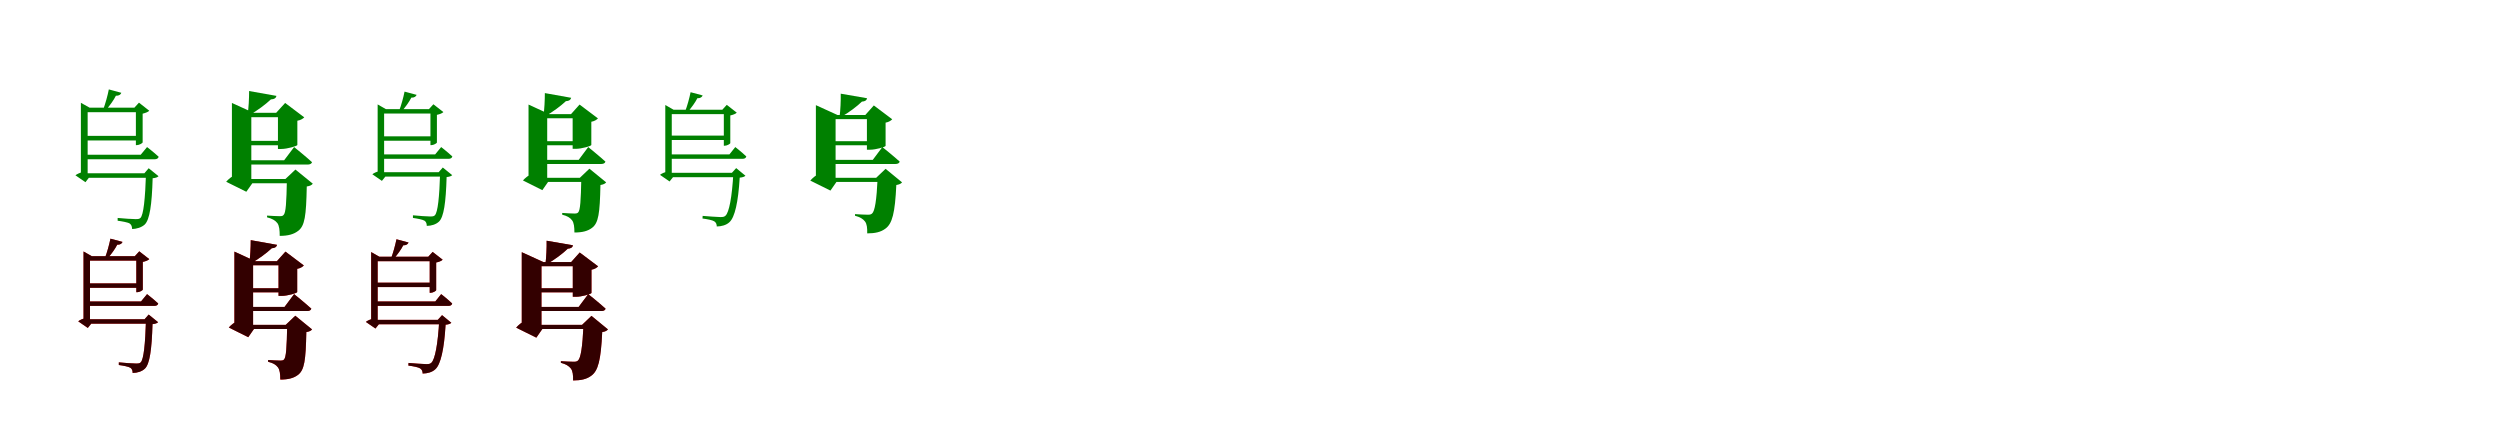 <?xml version="1.0" encoding="UTF-8"?>
<svg width="1700" height="300" xmlns="http://www.w3.org/2000/svg">
<rect width="100%" height="100%" fill="white"/>
<g fill="green" transform="translate(100 100) scale(0.1 -0.1)"><path d="M-0.0 0.0 -43.0 -52.0H-428.0V-83.0H52.0C65.0 -83.0 76.0 -78.0 79.0 -66.0C48.0 -37.0 0.0 0.0 0.0 0.0ZM-46.0 76.0H-426.0V45.0H-46.0ZM-36.0 268.0H-426.0V237.0H-36.0ZM23.0 -178.0H-426.0V-209.0H23.0ZM-414.0 268.0H-450.0V-204.0L-436.0 -168.0C-453.0 -174.0 -477.0 -183.0 -487.0 -192.0L-419.0 -239.0L-395.0 -208.0H-404.0V262.0ZM-86.0 268.0H-76.0V13.0H-70.0C-54.0 13.0 -31.0 26.0 -30.0 32.0V227.0C-10.0 232.0 8.0 239.0 15.0 247.0L-55.0 302.0ZM-450.0 301.0V207.0C-419.0 207.0 -404.0 207.0 -404.0 207.0V268.0H-391.0ZM-175.0 369.0 -260.0 392.0C-268.0 350.0 -284.0 293.0 -298.0 256.0H-276.0C-251.0 286.0 -226.0 320.0 -212.0 349.0C-191.0 348.0 -179.0 357.0 -175.0 369.0ZM-18.0 -178.0H-7.0C-13.0 -354.0 -24.0 -461.0 -45.0 -482.0C-52.0 -489.0 -61.0 -490.0 -78.0 -490.0C-98.0 -490.0 -163.0 -486.0 -200.0 -482.0V-501.0C-170.0 -505.0 -130.0 -512.0 -118.0 -520.0C-105.0 -529.0 -102.0 -543.0 -102.0 -557.0C-70.0 -557.0 -37.0 -546.0 -16.0 -527.0C18.0 -494.0 33.0 -392.0 38.0 -212.0C59.0 -210.0 71.0 -206.0 78.0 -198.0L11.0 -144.0Z"/></g>
<g fill="green" transform="translate(200 100) scale(0.1 -0.1)"><path d="M0.0 0.0 -68.0 -90.0H-376.0V-119.0H92.0C107.0 -119.0 118.0 -114.0 122.0 -103.0C76.0 -61.0 0.0 0.0 0.0 0.0ZM-27.0 42.0H-377.0V12.0H-27.0ZM-23.0 233.0H-377.0V203.0H-23.0ZM22.0 -217.0H-377.0V-246.0H22.0ZM-323.0 233.0H-423.0V-229.0L-401.0 -190.0C-421.0 -197.0 -448.0 -219.0 -462.0 -236.0L-325.0 -304.0L-284.0 -246.0H-291.0V213.0ZM-122.0 233.0H-110.0V-13.0H-87.0C-47.0 -13.0 21.0 7.0 22.0 14.0V179.0C46.0 183.0 61.0 194.0 69.0 202.0L-61.0 300.0ZM-423.0 300.0V170.0C-331.0 170.0 -291.0 170.0 -291.0 170.0V233.0H-276.0ZM-120.0 348.0 -306.0 381.0C-306.0 333.0 -309.0 263.0 -317.0 217.0H-305.0C-251.0 247.0 -193.0 291.0 -158.0 324.0C-134.0 325.0 -123.0 334.0 -120.0 348.0ZM-59.0 -217.0H-49.0C-52.0 -377.0 -56.0 -448.0 -72.0 -462.0C-77.0 -468.0 -83.0 -470.0 -97.0 -470.0C-114.0 -470.0 -158.0 -468.0 -184.0 -466.0V-478.0C-150.0 -486.0 -128.0 -499.0 -114.0 -517.0C-101.0 -535.0 -98.0 -565.0 -98.0 -604.0C-41.0 -604.0 -3.0 -593.0 26.0 -571.0C73.0 -537.0 82.0 -469.0 86.0 -268.0C107.0 -265.0 120.0 -259.0 127.0 -249.0L9.0 -153.0Z"/></g>
<g fill="green" transform="translate(300 100) scale(0.1 -0.1)"><path d="M0.0 0.0 -41.0 -50.0H-411.0V-80.0H50.0C63.0 -80.0 73.0 -75.0 76.0 -64.0C46.0 -36.0 0.0 0.0 0.0 0.0ZM-44.0 73.0H-409.0V43.0H-44.0ZM-35.0 258.0H-409.0V228.0H-35.0ZM22.0 -171.0H-409.0V-201.0H22.0ZM-398.0 258.0H-432.0V-196.0L-419.0 -162.0C-435.0 -167.0 -458.0 -176.0 -468.0 -185.0L-403.0 -230.0L-379.0 -200.0H-388.0V252.0ZM-83.0 258.0H-73.0V13.0H-67.0C-52.0 13.0 -30.0 25.0 -29.0 31.0V219.0C-10.0 223.0 8.0 230.0 15.0 238.0L-53.0 291.0ZM-432.0 290.0V199.0C-403.0 199.0 -388.0 199.0 -388.0 199.0V258.0H-376.0ZM-167.0 355.0 -249.0 377.0C-257.0 337.0 -272.0 282.0 -286.0 247.0H-265.0C-241.0 275.0 -217.0 308.0 -203.0 336.0C-183.0 335.0 -171.0 344.0 -167.0 355.0ZM-17.0 -171.0H-7.0C-12.0 -341.0 -23.0 -444.0 -43.0 -464.0C-50.0 -471.0 -58.0 -472.0 -75.0 -472.0C-94.0 -472.0 -156.0 -468.0 -192.0 -464.0V-482.0C-163.0 -486.0 -125.0 -493.0 -113.0 -501.0C-101.0 -509.0 -98.0 -523.0 -98.0 -536.0C-67.0 -536.0 -35.0 -526.0 -15.0 -507.0C18.0 -476.0 32.0 -377.0 37.0 -204.0C57.0 -202.0 68.0 -198.0 75.0 -191.0L11.0 -139.0Z"/></g>
<g fill="green" transform="translate(400 100) scale(0.1 -0.1)"><path d="M0.0 0.0 -65.0 -87.0H-362.0V-115.0H89.0C103.0 -115.0 114.0 -110.0 117.0 -99.0C73.0 -59.0 0.0 0.0 0.0 0.0ZM-26.0 40.0H-363.0V12.0H-26.0ZM-22.0 224.0H-363.0V196.0H-22.0ZM21.0 -209.0H-363.0V-237.0H21.0ZM-310.0 224.0H-406.0V-220.0L-385.0 -183.0C-404.0 -190.0 -430.0 -211.0 -444.0 -227.0L-312.0 -293.0L-273.0 -237.0H-279.0V205.0ZM-117.0 224.0H-106.0V-12.0H-84.0C-45.0 -12.0 20.0 7.0 21.0 14.0V172.0C44.0 176.0 59.0 187.0 66.0 195.0L-59.0 289.0ZM-406.0 289.0V164.0C-318.0 164.0 -279.0 164.0 -279.0 164.0V224.0H-265.0ZM-116.0 335.0 -295.0 367.0C-295.0 321.0 -298.0 253.0 -305.0 209.0H-294.0C-242.0 238.0 -186.0 280.0 -152.0 312.0C-129.0 313.0 -119.0 322.0 -116.0 335.0ZM-57.0 -209.0H-47.0C-50.0 -363.0 -54.0 -431.0 -69.0 -445.0C-74.0 -450.0 -80.0 -452.0 -93.0 -452.0C-110.0 -452.0 -152.0 -450.0 -177.0 -448.0V-460.0C-144.0 -468.0 -123.0 -480.0 -110.0 -498.0C-97.0 -515.0 -94.0 -544.0 -94.0 -581.0C-39.0 -581.0 -3.0 -571.0 25.0 -550.0C70.0 -517.0 79.0 -452.0 83.0 -258.0C103.0 -255.0 115.0 -249.0 122.0 -240.0L8.0 -147.0Z"/></g>
<g fill="green" transform="translate(500 100) scale(0.1 -0.1)"><path d="M-0.0 0.0 -40.0 -50.0H-462.0V-80.0H49.0C63.0 -80.0 72.0 -75.0 75.0 -64.0C46.0 -36.0 0.0 0.0 0.0 0.0ZM-43.0 78.0H-460.0V48.0H-43.0ZM-32.0 254.0H-463.0V224.0H-32.0ZM8.0 -175.0H-460.0V-205.0H8.0ZM-442.0 254.0H-476.0V-200.0L-463.0 -166.0C-479.0 -171.0 -502.0 -180.0 -512.0 -189.0L-447.0 -234.0L-423.0 -204.0H-432.0V248.0ZM-88.0 254.0H-78.0V9.0H-72.0C-57.0 9.0 -35.0 21.0 -34.0 27.0V215.0C-15.0 219.0 3.0 226.0 10.0 234.0L-58.0 287.0ZM-476.0 286.0V195.0C-447.0 195.0 -432.0 195.0 -432.0 195.0V254.0H-420.0ZM-222.0 351.0 -304.0 373.0C-312.0 333.0 -327.0 278.0 -341.0 243.0H-320.0C-296.0 271.0 -272.0 304.0 -258.0 332.0C-238.0 331.0 -226.0 340.0 -222.0 351.0ZM-23.0 -175.0H-13.0C-22.0 -340.0 -42.0 -445.0 -67.0 -467.0C-76.0 -475.0 -84.0 -476.0 -102.0 -476.0C-121.0 -476.0 -185.0 -471.0 -222.0 -468.0L-223.0 -486.0C-191.0 -490.0 -155.0 -497.0 -143.0 -505.0C-130.0 -513.0 -126.0 -527.0 -126.0 -540.0C-95.0 -540.0 -61.0 -531.0 -40.0 -511.0C-3.0 -478.0 20.0 -374.0 30.0 -208.0C50.0 -206.0 62.0 -202.0 69.0 -195.0L6.0 -143.0Z"/></g>
<g fill="green" transform="translate(600 100) scale(0.1 -0.1)"><path d="M0.0 0.0 -65.0 -87.0H-352.0V-115.0H90.0C104.0 -115.0 115.0 -110.0 118.0 -99.0C74.0 -59.0 0.0 0.0 0.0 0.0ZM-30.0 40.0H-357.0V12.0H-30.0ZM-20.0 218.0H-352.0V190.0H-20.0ZM23.0 -209.0H-352.0V-237.0H23.0ZM-351.0 224.0H-452.0V-219.0L-430.0 -182.0C-449.0 -189.0 -476.0 -211.0 -490.0 -228.0L-353.0 -296.0L-312.0 -237.0H-318.0V204.0ZM-116.0 218.0H-105.0V-18.0H-83.0C-44.0 -18.0 21.0 1.0 22.0 8.0V166.0C45.0 170.0 60.0 181.0 67.0 189.0L-58.0 283.0ZM-452.0 285.0V158.0C-359.0 158.0 -318.0 158.0 -318.0 158.0V218.0H-305.0ZM-104.0 332.0 -283.0 363.0C-282.0 317.0 -285.0 249.0 -291.0 205.0H-280.0C-229.0 234.0 -173.0 276.0 -139.0 309.0C-117.0 310.0 -106.0 319.0 -104.0 332.0ZM-42.0 -209.0H-32.0C-39.0 -362.0 -51.0 -436.0 -70.0 -452.0C-77.0 -458.0 -84.0 -460.0 -98.0 -460.0C-116.0 -460.0 -160.0 -458.0 -186.0 -456.0V-467.0C-152.0 -476.0 -132.0 -488.0 -118.0 -506.0C-105.0 -523.0 -102.0 -551.0 -103.0 -587.0C-49.0 -587.0 -11.0 -578.0 19.0 -556.0C68.0 -522.0 86.0 -448.0 95.0 -258.0C115.0 -255.0 127.0 -249.0 134.0 -240.0L22.0 -148.0Z"/></g>
<g fill="red" transform="translate(100 200) scale(0.1 -0.1)"><path d="M0.0 0.0 -41.0 -50.0H-411.0V-80.0H50.0C63.0 -80.0 73.0 -75.0 76.0 -64.0C46.0 -36.0 0.0 0.0 0.0 0.0ZM-44.0 73.0H-409.0V43.0H-44.0ZM-35.0 258.0H-409.0V228.0H-35.0ZM22.0 -171.0H-409.0V-201.0H22.0ZM-398.0 258.0H-432.0V-196.0L-419.0 -162.0C-435.0 -167.0 -458.0 -176.0 -468.0 -185.0L-403.0 -230.0L-379.0 -200.0H-388.0V252.0ZM-83.0 258.0H-73.0V13.0H-67.0C-52.0 13.0 -30.0 25.0 -29.0 31.0V219.0C-10.0 223.0 8.0 230.0 15.0 238.0L-53.0 291.0ZM-432.0 290.0V199.0C-403.0 199.0 -388.0 199.0 -388.0 199.0V258.0H-376.0ZM-167.0 355.0 -249.0 377.0C-257.0 337.0 -272.0 282.0 -286.0 247.0H-265.0C-241.0 275.0 -217.0 308.0 -203.0 336.0C-183.0 335.0 -171.0 344.0 -167.0 355.0ZM-17.0 -171.0H-7.0C-12.0 -341.0 -23.0 -444.0 -43.0 -464.0C-50.0 -471.0 -58.0 -472.0 -75.0 -472.0C-94.0 -472.0 -156.0 -468.0 -192.0 -464.0V-482.0C-163.0 -486.0 -125.0 -493.0 -113.0 -501.0C-101.0 -509.0 -98.0 -523.0 -98.0 -536.0C-67.0 -536.0 -35.0 -526.0 -15.0 -507.0C18.0 -476.0 32.0 -377.0 37.0 -204.0C57.0 -202.0 68.0 -198.0 75.0 -191.0L11.0 -139.0Z"/></g>
<g fill="black" opacity=".8" transform="translate(100 200) scale(0.1 -0.1)"><path d="M0.0 0.0 -41.0 -50.0H-411.0V-80.0H50.0C63.0 -80.0 73.0 -75.0 76.0 -64.0C46.0 -36.0 0.0 0.0 0.0 0.0ZM-44.0 73.0H-409.0V43.0H-44.0ZM-35.0 258.0H-409.0V228.0H-35.0ZM22.0 -171.0H-409.0V-201.0H22.0ZM-398.0 258.0H-432.0V-196.0L-419.0 -162.0C-435.0 -167.0 -458.0 -176.0 -468.0 -185.0L-403.0 -230.0L-379.0 -200.0H-388.0V252.0ZM-83.0 258.0H-73.0V13.0H-67.0C-52.0 13.0 -30.0 25.0 -29.0 31.0V219.0C-10.0 223.0 8.0 230.0 15.0 238.0L-53.0 291.0ZM-432.0 290.0V199.0C-403.0 199.0 -388.0 199.0 -388.0 199.0V258.0H-376.0ZM-167.0 355.0 -249.0 377.0C-257.0 337.0 -272.0 282.0 -286.0 247.0H-265.0C-241.0 275.0 -217.0 308.0 -203.0 336.0C-183.0 335.0 -171.0 344.0 -167.0 355.0ZM-17.0 -171.0H-7.0C-12.0 -341.0 -23.0 -444.0 -43.0 -464.0C-50.0 -471.0 -58.0 -472.0 -75.0 -472.0C-94.0 -472.0 -156.0 -468.0 -192.0 -464.0V-482.0C-163.0 -486.0 -125.0 -493.0 -113.0 -501.0C-101.0 -509.0 -98.0 -523.0 -98.0 -536.0C-67.0 -536.0 -35.0 -526.0 -15.0 -507.0C18.0 -476.0 32.0 -377.0 37.0 -204.0C57.0 -202.0 68.0 -198.0 75.0 -191.0L11.0 -139.0Z"/></g>
<g fill="red" transform="translate(200 200) scale(0.1 -0.1)"><path d="M0.0 0.0 -65.0 -87.0H-362.0V-115.0H89.0C103.0 -115.0 114.0 -110.0 117.0 -99.0C73.0 -59.0 0.0 0.0 0.0 0.0ZM-26.0 40.0H-363.0V12.0H-26.0ZM-22.0 224.0H-363.0V196.0H-22.0ZM21.0 -209.0H-363.0V-237.0H21.0ZM-310.0 224.0H-406.0V-220.0L-385.0 -183.0C-404.0 -190.0 -430.0 -211.0 -444.0 -227.0L-312.0 -293.0L-273.0 -237.0H-279.0V205.0ZM-117.0 224.0H-106.0V-12.0H-84.0C-45.0 -12.0 20.0 7.0 21.0 14.0V172.0C44.0 176.0 59.0 187.0 66.0 195.0L-59.0 289.0ZM-406.0 289.0V164.0C-318.0 164.0 -279.0 164.0 -279.0 164.0V224.0H-265.0ZM-116.0 335.0 -295.0 367.0C-295.0 321.0 -298.0 253.0 -305.0 209.0H-294.0C-242.0 238.0 -186.0 280.0 -152.0 312.0C-129.0 313.0 -119.0 322.0 -116.0 335.0ZM-57.0 -209.0H-47.0C-50.0 -363.0 -54.0 -431.0 -69.0 -445.0C-74.0 -450.0 -80.0 -452.0 -93.0 -452.0C-110.0 -452.0 -152.0 -450.0 -177.0 -448.0V-460.0C-144.0 -468.0 -123.0 -480.0 -110.0 -498.0C-97.0 -515.0 -94.0 -544.0 -94.0 -581.0C-39.0 -581.0 -3.0 -571.0 25.0 -550.0C70.0 -517.0 79.0 -452.0 83.0 -258.0C103.0 -255.0 115.0 -249.0 122.0 -240.0L8.0 -147.0Z"/></g>
<g fill="black" opacity=".8" transform="translate(200 200) scale(0.1 -0.1)"><path d="M0.0 0.0 -65.0 -87.0H-362.0V-115.0H89.0C103.0 -115.0 114.0 -110.0 117.0 -99.0C73.0 -59.0 0.0 0.0 0.0 0.0ZM-26.0 40.0H-363.0V12.0H-26.0ZM-22.0 224.0H-363.0V196.0H-22.0ZM21.0 -209.0H-363.0V-237.0H21.0ZM-310.0 224.0H-406.0V-220.0L-385.0 -183.0C-404.0 -190.0 -430.0 -211.0 -444.0 -227.0L-312.0 -293.0L-273.0 -237.0H-279.0V205.0ZM-117.0 224.0H-106.0V-12.0H-84.0C-45.0 -12.0 20.0 7.0 21.0 14.0V172.0C44.0 176.0 59.0 187.0 66.0 195.0L-59.0 289.0ZM-406.0 289.0V164.0C-318.0 164.0 -279.0 164.0 -279.0 164.0V224.0H-265.0ZM-116.0 335.0 -295.0 367.0C-295.0 321.0 -298.0 253.0 -305.0 209.0H-294.0C-242.0 238.0 -186.0 280.0 -152.0 312.0C-129.0 313.0 -119.0 322.0 -116.0 335.0ZM-57.0 -209.0H-47.0C-50.0 -363.0 -54.0 -431.0 -69.0 -445.0C-74.0 -450.0 -80.0 -452.0 -93.0 -452.0C-110.0 -452.0 -152.0 -450.0 -177.0 -448.0V-460.0C-144.0 -468.0 -123.0 -480.0 -110.0 -498.0C-97.0 -515.0 -94.0 -544.0 -94.0 -581.0C-39.0 -581.0 -3.0 -571.0 25.0 -550.0C70.0 -517.0 79.0 -452.0 83.0 -258.0C103.0 -255.0 115.0 -249.0 122.0 -240.0L8.0 -147.0Z"/></g>
<g fill="red" transform="translate(300 200) scale(0.1 -0.1)"><path d="M0.0 0.0 -40.0 -50.0H-462.0V-80.0H49.0C63.0 -80.0 72.0 -75.0 75.0 -64.0C46.0 -36.0 0.0 0.0 0.0 0.0ZM-43.0 78.0H-460.0V48.0H-43.0ZM-32.0 254.0H-463.0V224.0H-32.0ZM8.0 -175.0H-460.0V-205.0H8.0ZM-442.0 254.0H-476.0V-200.0L-463.0 -166.0C-479.0 -171.0 -502.0 -180.0 -512.0 -189.0L-447.0 -234.0L-423.0 -204.0H-432.0V248.0ZM-88.0 254.0H-78.0V9.0H-72.0C-57.0 9.0 -35.0 21.0 -34.0 27.0V215.0C-15.0 219.0 3.0 226.0 10.0 234.0L-58.0 287.0ZM-476.0 286.0V195.0C-447.0 195.0 -432.0 195.0 -432.0 195.0V254.0H-420.0ZM-222.0 351.0 -304.0 373.0C-312.0 333.0 -327.0 278.0 -341.0 243.0H-320.0C-296.0 271.0 -272.0 304.0 -258.0 332.0C-238.0 331.0 -226.0 340.0 -222.0 351.0ZM-23.0 -175.0H-13.0C-22.0 -340.0 -42.0 -445.0 -67.0 -467.0C-76.0 -475.0 -84.0 -476.0 -102.0 -476.0C-121.0 -476.0 -185.0 -471.0 -222.0 -468.0L-223.0 -486.0C-191.0 -490.0 -155.0 -497.0 -143.0 -505.0C-130.0 -513.0 -126.0 -527.0 -126.0 -540.0C-95.0 -540.0 -61.0 -531.0 -40.0 -511.0C-3.0 -478.0 20.0 -374.0 30.0 -208.0C50.0 -206.0 62.0 -202.0 69.0 -195.0L6.0 -143.0Z"/></g>
<g fill="black" opacity=".8" transform="translate(300 200) scale(0.1 -0.1)"><path d="M0.0 0.0 -40.0 -50.0H-462.0V-80.0H49.0C63.0 -80.0 72.0 -75.0 75.0 -64.0C46.0 -36.0 0.0 0.0 0.0 0.0ZM-43.0 78.0H-460.0V48.0H-43.0ZM-32.0 254.0H-463.0V224.0H-32.0ZM8.0 -175.0H-460.0V-205.0H8.0ZM-442.0 254.0H-476.0V-200.0L-463.0 -166.0C-479.0 -171.0 -502.0 -180.0 -512.0 -189.0L-447.0 -234.0L-423.0 -204.0H-432.0V248.0ZM-88.0 254.0H-78.0V9.0H-72.0C-57.0 9.0 -35.0 21.0 -34.0 27.0V215.0C-15.0 219.0 3.0 226.0 10.0 234.0L-58.0 287.0ZM-476.0 286.0V195.0C-447.0 195.0 -432.0 195.0 -432.0 195.0V254.0H-420.0ZM-222.0 351.0 -304.0 373.0C-312.0 333.0 -327.0 278.0 -341.0 243.0H-320.0C-296.0 271.0 -272.0 304.0 -258.0 332.0C-238.0 331.0 -226.0 340.0 -222.0 351.0ZM-23.0 -175.0H-13.0C-22.0 -340.0 -42.0 -445.0 -67.0 -467.0C-76.0 -475.0 -84.0 -476.0 -102.0 -476.0C-121.0 -476.0 -185.0 -471.0 -222.0 -468.0L-223.0 -486.0C-191.0 -490.0 -155.0 -497.0 -143.0 -505.0C-130.0 -513.0 -126.0 -527.0 -126.0 -540.0C-95.0 -540.0 -61.0 -531.0 -40.0 -511.0C-3.0 -478.0 20.0 -374.0 30.0 -208.0C50.0 -206.0 62.0 -202.0 69.0 -195.0L6.0 -143.0Z"/></g>
<g fill="red" transform="translate(400 200) scale(0.1 -0.1)"><path d="M0.0 0.0 -65.0 -87.0H-352.0V-115.0H90.0C104.0 -115.0 115.0 -110.0 118.0 -99.0C74.0 -59.0 0.0 0.0 0.0 0.0ZM-30.0 40.0H-357.0V12.0H-30.0ZM-20.0 218.0H-352.0V190.0H-20.0ZM23.0 -209.0H-352.0V-237.0H23.0ZM-351.0 224.0H-452.0V-219.0L-430.0 -182.0C-449.0 -189.0 -476.0 -211.0 -490.0 -228.0L-353.0 -296.0L-312.0 -237.0H-318.0V204.0ZM-116.0 218.0H-105.0V-18.0H-83.0C-44.0 -18.0 21.0 1.0 22.0 8.0V166.0C45.0 170.0 60.0 181.0 67.0 189.0L-58.0 283.0ZM-452.0 285.0V158.0C-359.0 158.0 -318.0 158.0 -318.0 158.0V218.0H-305.0ZM-104.0 332.0 -283.0 363.0C-282.0 317.0 -285.0 249.0 -291.0 205.0H-280.0C-229.0 234.0 -173.0 276.0 -139.0 309.0C-117.0 310.0 -106.0 319.0 -104.0 332.0ZM-42.0 -209.0H-32.0C-39.0 -362.0 -51.0 -436.0 -70.0 -452.0C-77.0 -458.0 -84.0 -460.0 -98.0 -460.0C-116.0 -460.0 -160.0 -458.0 -186.0 -456.0V-467.0C-152.0 -476.0 -132.0 -488.0 -118.0 -506.0C-105.0 -523.0 -102.0 -551.0 -103.0 -587.0C-49.0 -587.0 -11.0 -578.0 19.0 -556.0C68.0 -522.0 86.0 -448.0 95.0 -258.0C115.0 -255.0 127.0 -249.0 134.0 -240.0L22.0 -148.0Z"/></g>
<g fill="black" opacity=".8" transform="translate(400 200) scale(0.1 -0.1)"><path d="M0.0 0.0 -65.0 -87.0H-352.0V-115.0H90.0C104.0 -115.0 115.0 -110.0 118.0 -99.0C74.0 -59.0 0.0 0.0 0.0 0.0ZM-30.0 40.0H-357.0V12.0H-30.0ZM-20.0 218.0H-352.0V190.0H-20.0ZM23.0 -209.0H-352.0V-237.0H23.0ZM-351.0 224.0H-452.0V-219.0L-430.0 -182.0C-449.0 -189.0 -476.0 -211.0 -490.0 -228.0L-353.0 -296.0L-312.0 -237.0H-318.0V204.0ZM-116.0 218.0H-105.0V-18.0H-83.0C-44.0 -18.0 21.0 1.0 22.0 8.0V166.0C45.0 170.0 60.0 181.0 67.0 189.0L-58.0 283.0ZM-452.0 285.0V158.0C-359.0 158.0 -318.0 158.0 -318.0 158.0V218.0H-305.0ZM-104.0 332.0 -283.0 363.0C-282.0 317.0 -285.0 249.0 -291.0 205.0H-280.0C-229.0 234.0 -173.0 276.0 -139.0 309.0C-117.0 310.0 -106.0 319.0 -104.0 332.0ZM-42.0 -209.0H-32.0C-39.0 -362.0 -51.0 -436.0 -70.0 -452.0C-77.0 -458.0 -84.0 -460.0 -98.0 -460.0C-116.0 -460.0 -160.0 -458.0 -186.0 -456.0V-467.0C-152.0 -476.0 -132.0 -488.0 -118.0 -506.0C-105.0 -523.0 -102.0 -551.0 -103.0 -587.0C-49.0 -587.0 -11.0 -578.0 19.0 -556.0C68.0 -522.0 86.0 -448.0 95.0 -258.0C115.0 -255.0 127.0 -249.0 134.0 -240.0L22.0 -148.0Z"/></g>
</svg>
